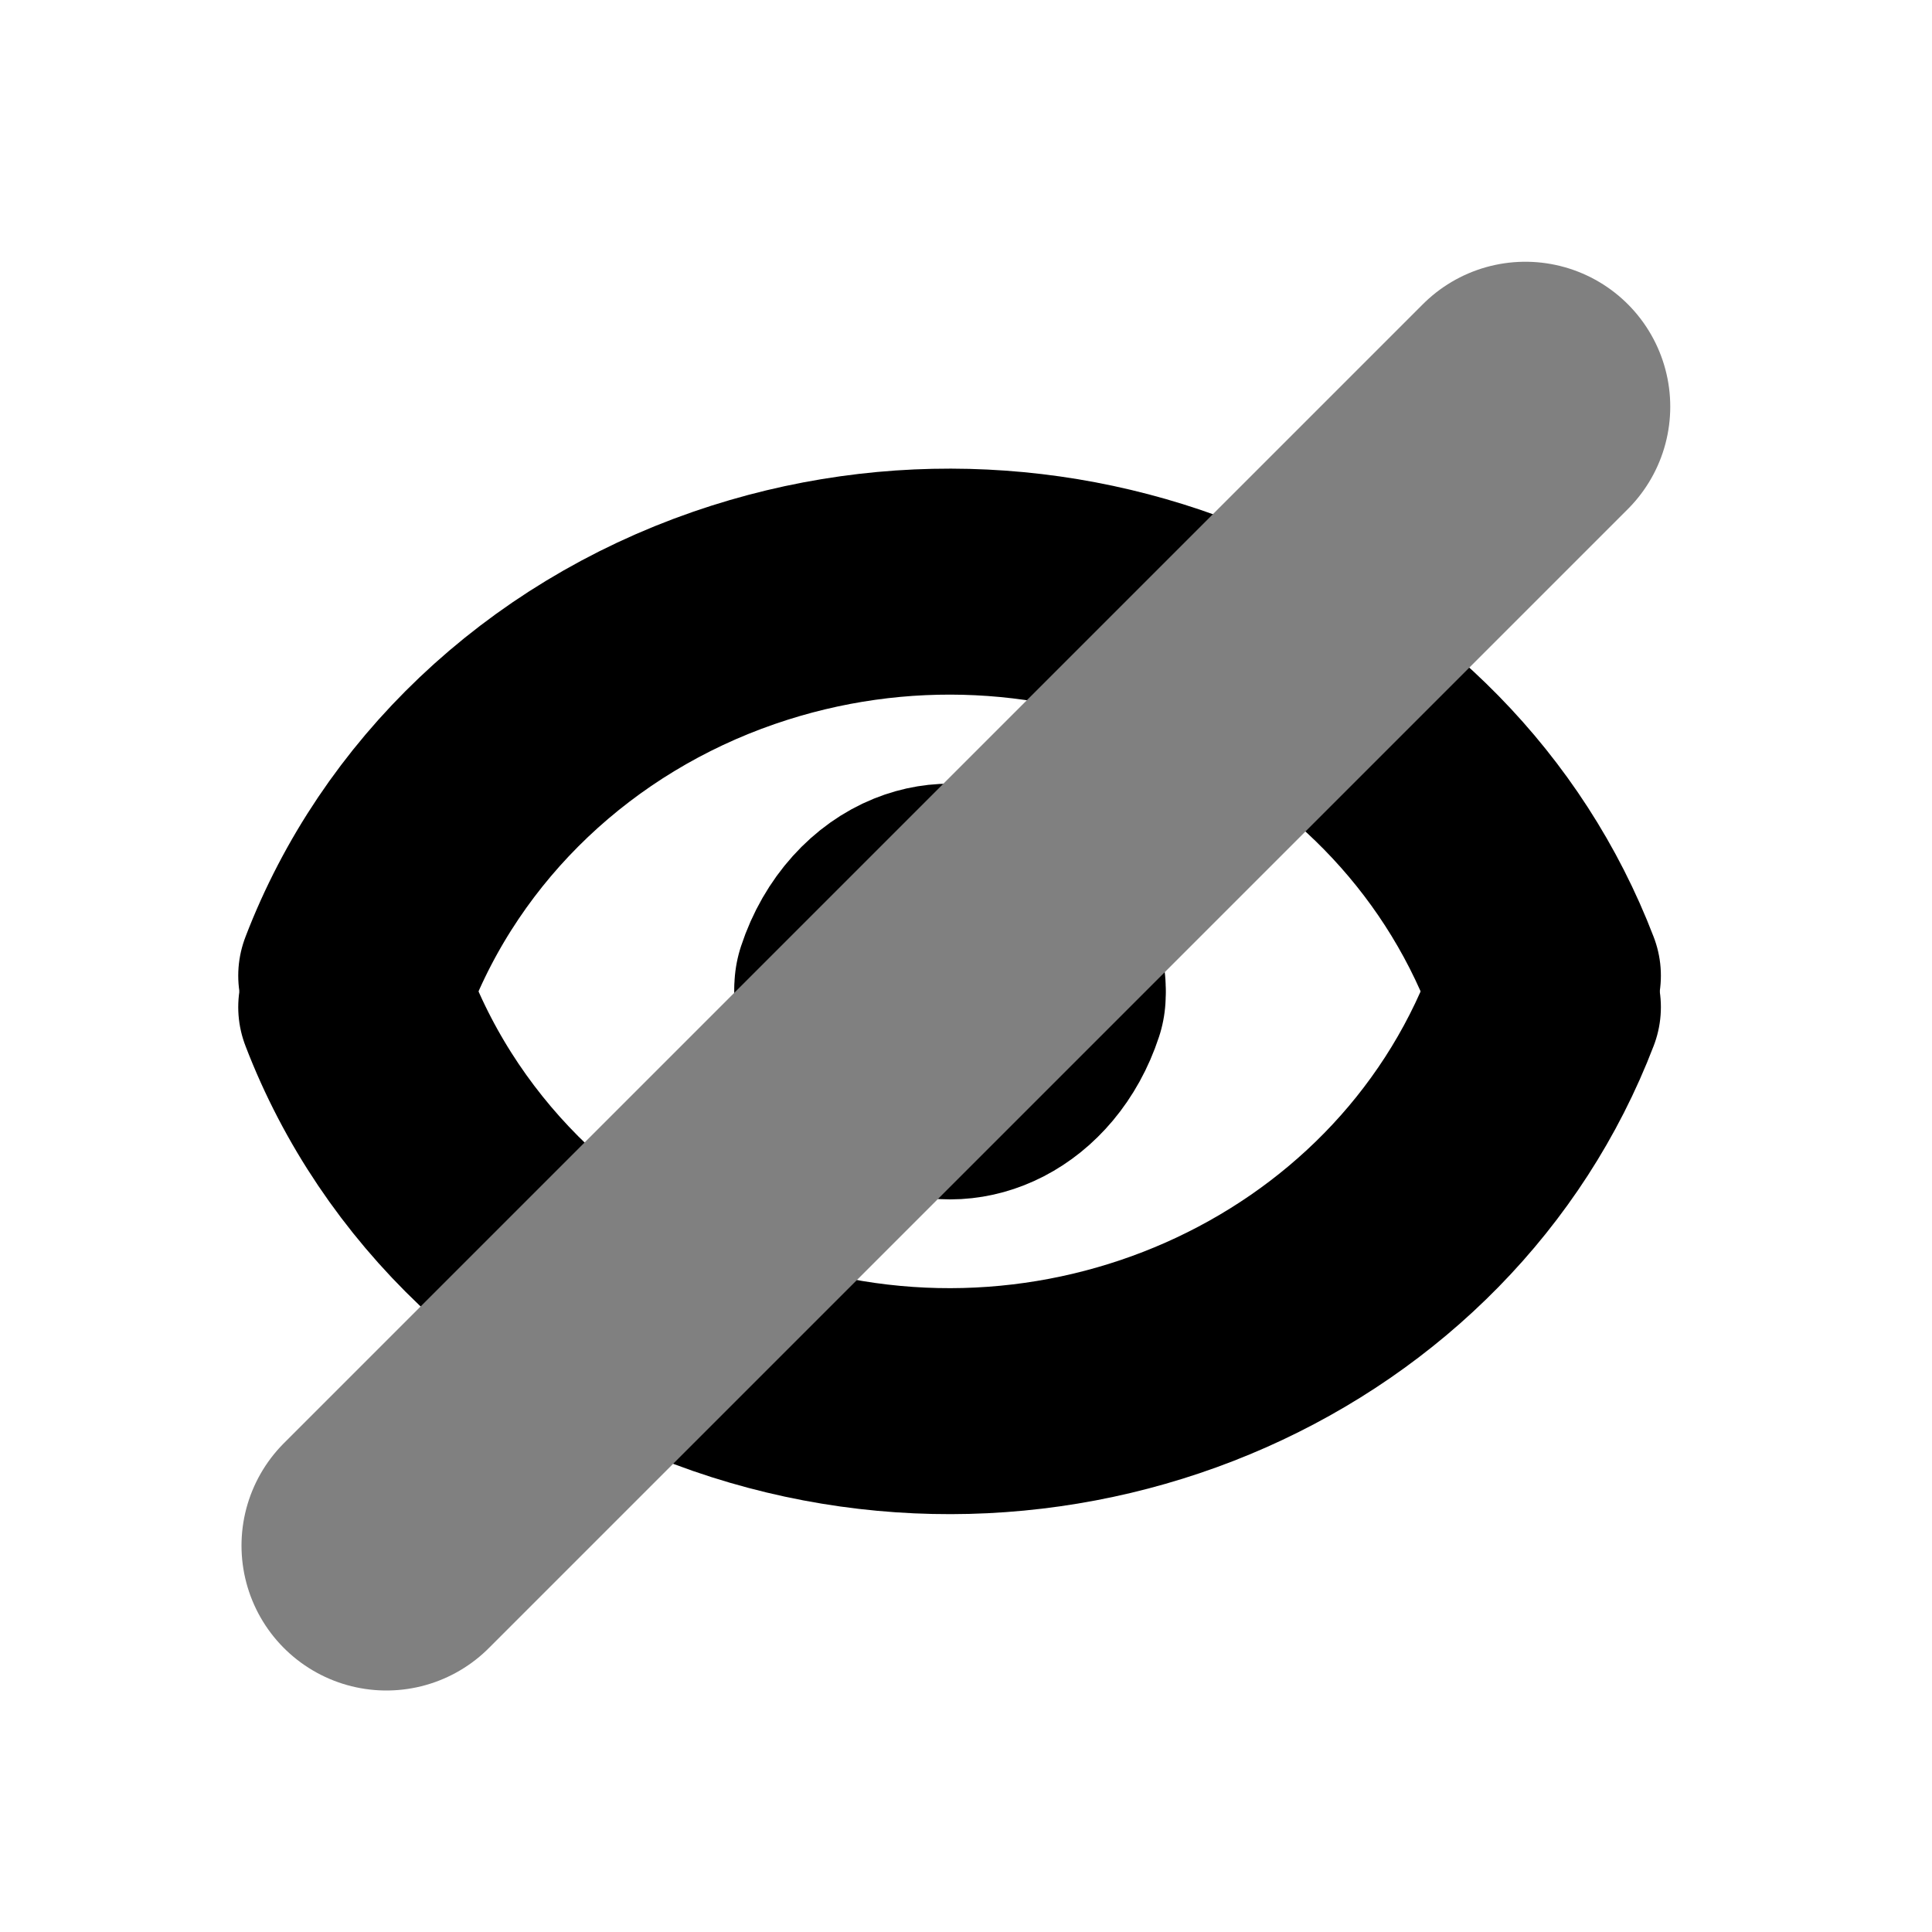 <?xml version="1.0" encoding="UTF-8" standalone="no"?>
<!-- Created with Inkscape (http://www.inkscape.org/) -->

<svg
   xmlns:dc="http://purl.org/dc/elements/1.1/"
   xmlns:cc="http://creativecommons.org/ns#"
   xmlns:rdf="http://www.w3.org/1999/02/22-rdf-syntax-ns#"
   xmlns:svg="http://www.w3.org/2000/svg"
   xmlns="http://www.w3.org/2000/svg"
   xmlns:sodipodi="http://sodipodi.sourceforge.net/DTD/sodipodi-0.dtd"
   xmlns:inkscape="http://www.inkscape.org/namespaces/inkscape"
   version="1.1"
   width="100"
   height="100"
   id="svg3130"
   inkscape:version="0.48.5 r10040"
   sodipodi:docname="showHide.svg">
  <sodipodi:namedview
     pagecolor="#ffffff"
     bordercolor="#666666"
     borderopacity="1"
     objecttolerance="10"
     gridtolerance="10"
     guidetolerance="10"
     inkscape:pageopacity="0"
     inkscape:pageshadow="2"
     inkscape:window-width="1029"
     inkscape:window-height="723"
     id="namedview2995"
     showgrid="false"
     inkscape:zoom="2.36"
     inkscape:cx="25"
     inkscape:cy="50"
     inkscape:window-x="0"
     inkscape:window-y="0"
     inkscape:window-maximized="0"
     inkscape:current-layer="svg3130"
     inkscape:snap-bbox="true"
     inkscape:bbox-nodes="true"
     inkscape:bbox-paths="true" />
  <defs
     id="defs3132" />
  <rect
     width="100"
     height="100"
     x="2.1972655e-06"
     y="4.7656249e-06"
     id="rect2987-4-5"
     style="color:#000000;fill:none;stroke:none;stroke-width:3.543;marker:none;visibility:visible;display:inline;overflow:visible;enable-background:accumulate" />
  <g
     id="g3004">
    <g
       transform="matrix(0.188,0,0,0.209,60.249,45.025)"
       id="g3816-2">
      <path
         sodipodi:type="arc"
         style="fill:none;stroke:currentColor;stroke-width:41.807;stroke-linecap:round;stroke-linejoin:round;stroke-miterlimit:4;stroke-dasharray:none;marker:none;visibility:visible;display:inline;overflow:visible;enable-background:accumulate"
         id="path3010-5-43"
         sodipodi:cx="-46.822033"
         sodipodi:cy="13.771187"
         sodipodi:rx="21.398306"
         sodipodi:ry="21.398306"
         d="M -26.714,21.09 C -30.756,32.195 -43.035,37.921 -54.141,33.879 -60.084,31.716 -64.767,27.034 -66.93,21.09"
         transform="matrix(1.448,0,0,1.448,8.881,0.404)"
         sodipodi:open="true"
         sodipodi:start="0.34906585"
         sodipodi:end="2.7925268" />
      <path
         sodipodi:type="arc"
         style="fill:none;stroke:currentColor;stroke-width:41.807;stroke-linecap:round;stroke-linejoin:round;stroke-miterlimit:4;stroke-dasharray:none;marker:none;visibility:visible;display:inline;overflow:visible;enable-background:accumulate"
         id="path3010-5-4-4"
         sodipodi:cx="-46.822033"
         sodipodi:cy="13.771187"
         sodipodi:rx="21.398306"
         sodipodi:ry="21.398306"
         d="M -26.714,21.09 C -30.756,32.195 -43.035,37.921 -54.141,33.879 -60.084,31.716 -64.767,27.034 -66.93,21.09"
         transform="matrix(1.448,0,0,-1.448,8.881,59.853)"
         sodipodi:open="true"
         sodipodi:start="0.34906585"
         sodipodi:end="2.7925268" />
    </g>
    <g
       transform="matrix(1.053,0,0,1,111.189,21.186)"
       id="g3816">
      <path
         sodipodi:type="arc"
         style="fill:none;stroke:currentColor;stroke-width:8.078;stroke-linecap:round;stroke-linejoin:round;stroke-miterlimit:4;stroke-dasharray:none;marker:none;visibility:visible;display:inline;overflow:visible;enable-background:accumulate"
         id="path3010-5"
         sodipodi:cx="-46.822033"
         sodipodi:cy="13.771187"
         sodipodi:rx="21.398306"
         sodipodi:ry="21.398306"
         d="M -26.714,21.09 C -30.756,32.195 -43.035,37.921 -54.141,33.879 -60.084,31.716 -64.767,27.034 -66.93,21.09"
         transform="matrix(1.448,0,0,1.448,8.881,0.404)"
         sodipodi:open="true"
         sodipodi:start="0.34906585"
         sodipodi:end="2.7925268" />
      <path
         sodipodi:type="arc"
         style="fill:none;stroke:currentColor;stroke-width:8.078;stroke-linecap:round;stroke-linejoin:round;stroke-miterlimit:4;stroke-dasharray:none;marker:none;visibility:visible;display:inline;overflow:visible;enable-background:accumulate"
         id="path3010-5-4"
         sodipodi:cx="-46.822033"
         sodipodi:cy="13.771187"
         sodipodi:rx="21.398306"
         sodipodi:ry="21.398306"
         d="M -26.714,21.09 C -30.756,32.195 -43.035,37.921 -54.141,33.879 -60.084,31.716 -64.767,27.034 -66.93,21.09"
         transform="matrix(1.448,0,0,-1.448,8.881,59.853)"
         sodipodi:open="true"
         sodipodi:start="0.34906585"
         sodipodi:end="2.7925268" />
    </g>
  </g>
  <path
     inkscape:connector-curvature="0"
     style="opacity:1;stroke:#808080;stroke-width:15;stroke-linecap:round;stroke-linejoin:miter;stroke-miterlimit:4;stroke-opacity:1;stroke-dasharray:none"
     id="path3759-6-2-2-1-47-7-6"
     d="M 20,80 78.952,21.048" />
</svg>
